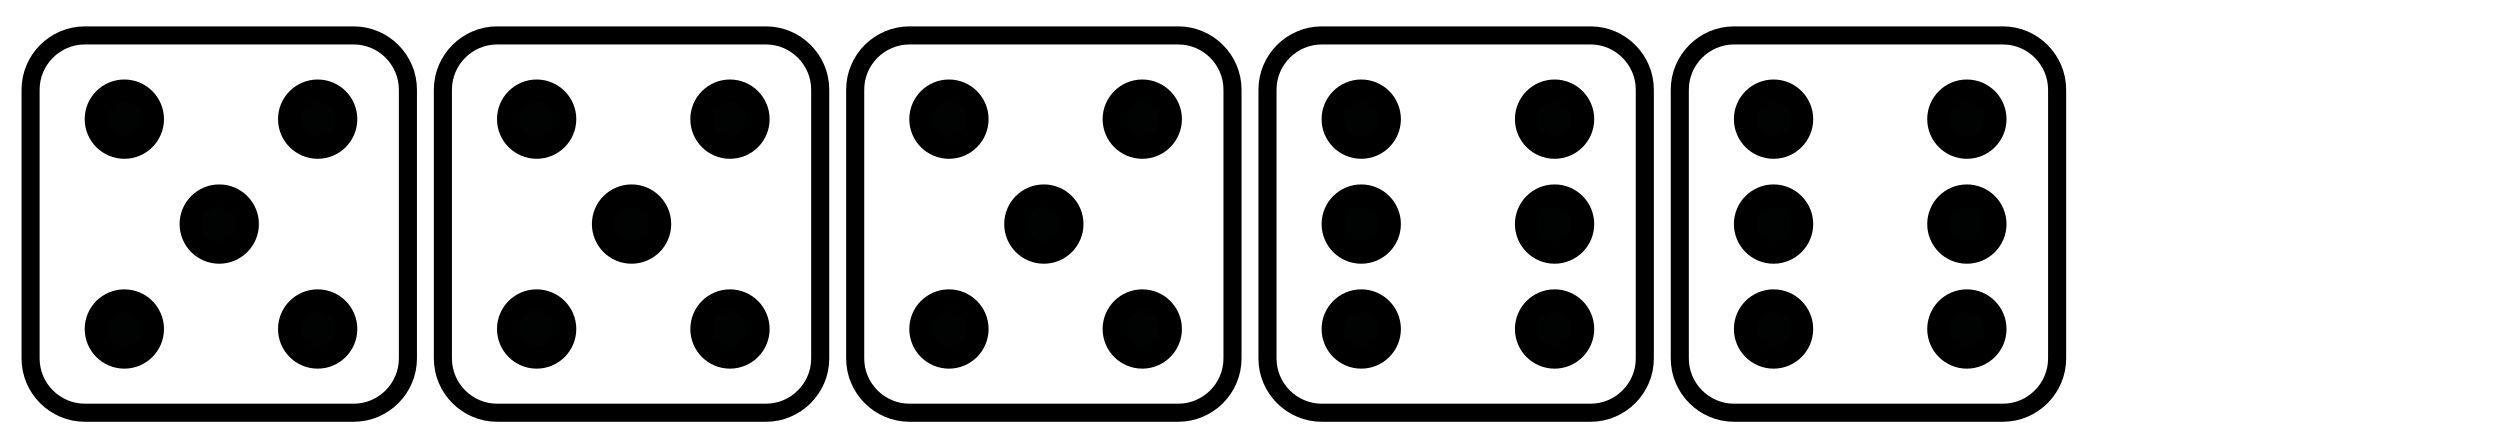 <?xml version="1.0" encoding="utf-8"?>
<!-- Generator: Adobe Illustrator 16.0.0, SVG Export Plug-In . SVG Version: 6.00 Build 0)  -->
<!DOCTYPE svg PUBLIC "-//W3C//DTD SVG 1.1//EN" "http://www.w3.org/Graphics/SVG/1.1/DTD/svg11.dtd">
<svg version="1.1" id="Layer_1" xmlns="http://www.w3.org/2000/svg" xmlns:xlink="http://www.w3.org/1999/xlink" x="0px" y="0px"
	 width="552.914px" height="99.115px" viewBox="0 0 552.914 99.115" enable-background="new 0 0 552.914 99.115"
	 xml:space="preserve">
<g>
	<defs>
		<rect id="SVGID_1_" width="552.914" height="99.115"/>
	</defs>
	<clipPath id="SVGID_2_">
		<use xlink:href="#SVGID_1_"  overflow="visible"/>
	</clipPath>
	<path display="none" clip-path="url(#SVGID_2_)" fill="#FFFFFF" d="M78.215,91.283h-59.45c-6.6,0-12-5.4-12-12V19.833
		c0-6.6,5.4-12,12-12h59.45c6.6,0,12,5.4,12,12v59.451C90.215,85.883,84.815,91.283,78.215,91.283"/>
	<path clip-path="url(#SVGID_2_)" fill="none" stroke="#000000" stroke-width="4" stroke-miterlimit="10" d="M78.215,91.283h-59.45
		c-6.6,0-12-5.4-12-12V19.833c0-6.6,5.4-12,12-12h59.45c6.6,0,12,5.4,12,12v59.451C90.215,85.883,84.815,91.283,78.215,91.283z"/>
	<path clip-path="url(#SVGID_2_)" fill="#010202" d="M54.758,49.558c0,3.462-2.806,6.269-6.268,6.269s-6.268-2.807-6.268-6.269
		s2.806-6.268,6.268-6.268S54.758,46.096,54.758,49.558"/>
	
		<circle clip-path="url(#SVGID_2_)" fill="none" stroke="#000000" stroke-width="5" stroke-miterlimit="10" cx="48.49" cy="49.558" r="6.268"/>
	<path clip-path="url(#SVGID_2_)" fill="#010202" d="M33.769,26.352c0,3.462-2.806,6.268-6.268,6.268s-6.268-2.806-6.268-6.268
		s2.806-6.268,6.268-6.268S33.769,22.89,33.769,26.352"/>
	
		<circle clip-path="url(#SVGID_2_)" fill="none" stroke="#000000" stroke-width="5" stroke-miterlimit="10" cx="27.5" cy="26.352" r="6.268"/>
	<path clip-path="url(#SVGID_2_)" fill="#010202" d="M33.769,72.764c0,3.462-2.806,6.269-6.268,6.269s-6.268-2.807-6.268-6.269
		s2.806-6.268,6.268-6.268S33.769,69.302,33.769,72.764"/>
	
		<circle clip-path="url(#SVGID_2_)" fill="none" stroke="#000000" stroke-width="5" stroke-miterlimit="10" cx="27.5" cy="72.764" r="6.268"/>
	<path clip-path="url(#SVGID_2_)" fill="#010202" d="M76.525,72.764c0,3.462-2.806,6.269-6.268,6.269s-6.268-2.807-6.268-6.269
		s2.806-6.268,6.268-6.268S76.525,69.302,76.525,72.764"/>
	
		<circle clip-path="url(#SVGID_2_)" fill="none" stroke="#000000" stroke-width="5" stroke-miterlimit="10" cx="70.257" cy="72.764" r="6.268"/>
	<path clip-path="url(#SVGID_2_)" fill="#010202" d="M76.525,26.352c0,3.462-2.806,6.268-6.268,6.268s-6.268-2.806-6.268-6.268
		s2.806-6.268,6.268-6.268S76.525,22.89,76.525,26.352"/>
	
		<circle clip-path="url(#SVGID_2_)" fill="none" stroke="#000000" stroke-width="5" stroke-miterlimit="10" cx="70.257" cy="26.352" r="6.268"/>
	<path clip-path="url(#SVGID_2_)" fill="none" stroke="#000000" stroke-width="4" stroke-miterlimit="10" d="M442.963,91.283h-59.45
		c-6.601,0-12-5.4-12-12V19.833c0-6.6,5.399-12,12-12h59.45c6.6,0,12,5.4,12,12v59.451
		C454.963,85.883,449.563,91.283,442.963,91.283z"/>
	<path clip-path="url(#SVGID_2_)" fill="#010202" d="M398.516,49.558c0,3.462-2.806,6.269-6.268,6.269s-6.268-2.807-6.268-6.269
		s2.806-6.268,6.268-6.268S398.516,46.096,398.516,49.558"/>
	
		<circle clip-path="url(#SVGID_2_)" fill="none" stroke="#000000" stroke-width="5" stroke-miterlimit="10" cx="392.248" cy="49.558" r="6.268"/>
	<path clip-path="url(#SVGID_2_)" fill="#010202" d="M441.272,49.558c0,3.462-2.806,6.269-6.268,6.269s-6.269-2.807-6.269-6.269
		s2.807-6.268,6.269-6.268S441.272,46.096,441.272,49.558"/>
	
		<circle clip-path="url(#SVGID_2_)" fill="none" stroke="#000000" stroke-width="5" stroke-miterlimit="10" cx="435.004" cy="49.558" r="6.268"/>
	<path clip-path="url(#SVGID_2_)" fill="#010202" d="M398.516,26.352c0,3.462-2.806,6.268-6.268,6.268s-6.268-2.806-6.268-6.268
		s2.806-6.268,6.268-6.268S398.516,22.89,398.516,26.352"/>
	
		<circle clip-path="url(#SVGID_2_)" fill="none" stroke="#000000" stroke-width="5" stroke-miterlimit="10" cx="392.248" cy="26.352" r="6.268"/>
	<path clip-path="url(#SVGID_2_)" fill="#010202" d="M398.516,72.764c0,3.462-2.806,6.269-6.268,6.269s-6.268-2.807-6.268-6.269
		s2.806-6.268,6.268-6.268S398.516,69.302,398.516,72.764"/>
	
		<circle clip-path="url(#SVGID_2_)" fill="none" stroke="#000000" stroke-width="5" stroke-miterlimit="10" cx="392.248" cy="72.764" r="6.268"/>
	<path clip-path="url(#SVGID_2_)" fill="#010202" d="M441.272,72.764c0,3.462-2.806,6.269-6.268,6.269s-6.269-2.807-6.269-6.269
		s2.807-6.268,6.269-6.268S441.272,69.302,441.272,72.764"/>
	
		<circle clip-path="url(#SVGID_2_)" fill="none" stroke="#000000" stroke-width="5" stroke-miterlimit="10" cx="435.004" cy="72.764" r="6.268"/>
	<path clip-path="url(#SVGID_2_)" fill="#010202" d="M441.272,26.352c0,3.462-2.806,6.268-6.268,6.268s-6.269-2.806-6.269-6.268
		s2.807-6.268,6.269-6.268S441.272,22.89,441.272,26.352"/>
	
		<circle clip-path="url(#SVGID_2_)" fill="none" stroke="#000000" stroke-width="5" stroke-miterlimit="10" cx="435.004" cy="26.352" r="6.268"/>
	<path clip-path="url(#SVGID_2_)" fill="none" stroke="#000000" stroke-width="4" stroke-miterlimit="10" d="M351.775,91.283h-59.45
		c-6.6,0-12-5.4-12-12V19.833c0-6.6,5.4-12,12-12h59.45c6.6,0,12,5.4,12,12v59.451C363.775,85.883,358.375,91.283,351.775,91.283z"
		/>
	<path clip-path="url(#SVGID_2_)" fill="#010202" d="M307.329,49.558c0,3.462-2.806,6.269-6.268,6.269
		c-3.463,0-6.269-2.807-6.269-6.269s2.806-6.268,6.269-6.268C304.523,43.29,307.329,46.096,307.329,49.558"/>
	
		<circle clip-path="url(#SVGID_2_)" fill="none" stroke="#000000" stroke-width="5" stroke-miterlimit="10" cx="301.061" cy="49.558" r="6.268"/>
	<path clip-path="url(#SVGID_2_)" fill="#010202" d="M350.086,49.558c0,3.462-2.807,6.269-6.269,6.269s-6.268-2.807-6.268-6.269
		s2.806-6.268,6.268-6.268S350.086,46.096,350.086,49.558"/>
	
		<circle clip-path="url(#SVGID_2_)" fill="none" stroke="#000000" stroke-width="5" stroke-miterlimit="10" cx="343.818" cy="49.558" r="6.268"/>
	<path clip-path="url(#SVGID_2_)" fill="#010202" d="M307.329,26.352c0,3.462-2.806,6.268-6.268,6.268
		c-3.463,0-6.269-2.806-6.269-6.268s2.806-6.268,6.269-6.268C304.523,20.083,307.329,22.89,307.329,26.352"/>
	
		<circle clip-path="url(#SVGID_2_)" fill="none" stroke="#000000" stroke-width="5" stroke-miterlimit="10" cx="301.061" cy="26.352" r="6.268"/>
	<path clip-path="url(#SVGID_2_)" fill="#010202" d="M307.329,72.764c0,3.462-2.806,6.269-6.268,6.269
		c-3.463,0-6.269-2.807-6.269-6.269s2.806-6.268,6.269-6.268C304.523,66.496,307.329,69.302,307.329,72.764"/>
	
		<circle clip-path="url(#SVGID_2_)" fill="none" stroke="#000000" stroke-width="5" stroke-miterlimit="10" cx="301.061" cy="72.764" r="6.268"/>
	<path clip-path="url(#SVGID_2_)" fill="#010202" d="M350.086,72.764c0,3.462-2.807,6.269-6.269,6.269s-6.268-2.807-6.268-6.269
		s2.806-6.268,6.268-6.268S350.086,69.302,350.086,72.764"/>
	
		<circle clip-path="url(#SVGID_2_)" fill="none" stroke="#000000" stroke-width="5" stroke-miterlimit="10" cx="343.818" cy="72.764" r="6.268"/>
	<path clip-path="url(#SVGID_2_)" fill="#010202" d="M350.086,26.352c0,3.462-2.807,6.268-6.269,6.268s-6.268-2.806-6.268-6.268
		s2.806-6.268,6.268-6.268S350.086,22.89,350.086,26.352"/>
	
		<circle clip-path="url(#SVGID_2_)" fill="none" stroke="#000000" stroke-width="5" stroke-miterlimit="10" cx="343.818" cy="26.352" r="6.268"/>
	<path clip-path="url(#SVGID_2_)" fill="none" stroke="#000000" stroke-width="4" stroke-miterlimit="10" d="M169.402,91.283h-59.45
		c-6.6,0-12-5.4-12-12V19.833c0-6.6,5.4-12,12-12h59.45c6.6,0,12,5.4,12,12v59.451C181.402,85.883,176.001,91.283,169.402,91.283z"
		/>
	<path clip-path="url(#SVGID_2_)" fill="#010202" d="M145.945,49.558c0,3.462-2.806,6.269-6.268,6.269s-6.268-2.807-6.268-6.269
		s2.806-6.268,6.268-6.268S145.945,46.096,145.945,49.558"/>
	
		<circle clip-path="url(#SVGID_2_)" fill="none" stroke="#000000" stroke-width="5" stroke-miterlimit="10" cx="139.677" cy="49.558" r="6.268"/>
	<path clip-path="url(#SVGID_2_)" fill="#010202" d="M124.955,26.352c0,3.462-2.806,6.268-6.268,6.268
		c-3.462,0-6.268-2.806-6.268-6.268s2.806-6.268,6.268-6.268C122.149,20.083,124.955,22.89,124.955,26.352"/>
	
		<circle clip-path="url(#SVGID_2_)" fill="none" stroke="#000000" stroke-width="5" stroke-miterlimit="10" cx="118.687" cy="26.352" r="6.268"/>
	<path clip-path="url(#SVGID_2_)" fill="#010202" d="M124.955,72.764c0,3.462-2.806,6.269-6.268,6.269
		c-3.462,0-6.268-2.807-6.268-6.269s2.806-6.268,6.268-6.268C122.149,66.496,124.955,69.302,124.955,72.764"/>
	
		<circle clip-path="url(#SVGID_2_)" fill="none" stroke="#000000" stroke-width="5" stroke-miterlimit="10" cx="118.687" cy="72.764" r="6.268"/>
	<path clip-path="url(#SVGID_2_)" fill="#010202" d="M167.712,72.764c0,3.462-2.806,6.269-6.268,6.269s-6.268-2.807-6.268-6.269
		s2.806-6.268,6.268-6.268S167.712,69.302,167.712,72.764"/>
	
		<circle clip-path="url(#SVGID_2_)" fill="none" stroke="#000000" stroke-width="5" stroke-miterlimit="10" cx="161.444" cy="72.764" r="6.268"/>
	<path clip-path="url(#SVGID_2_)" fill="#010202" d="M167.712,26.352c0,3.462-2.806,6.268-6.268,6.268s-6.268-2.806-6.268-6.268
		s2.806-6.268,6.268-6.268S167.712,22.89,167.712,26.352"/>
	
		<circle clip-path="url(#SVGID_2_)" fill="none" stroke="#000000" stroke-width="5" stroke-miterlimit="10" cx="161.444" cy="26.352" r="6.268"/>
	<path clip-path="url(#SVGID_2_)" fill="none" stroke="#000000" stroke-width="4" stroke-miterlimit="10" d="M260.588,91.283h-59.45
		c-6.6,0-12-5.4-12-12V19.833c0-6.6,5.4-12,12-12h59.45c6.6,0,12,5.4,12,12v59.451C272.588,85.883,267.188,91.283,260.588,91.283z"
		/>
	<path clip-path="url(#SVGID_2_)" fill="#010202" d="M237.132,49.558c0,3.462-2.806,6.269-6.268,6.269s-6.268-2.807-6.268-6.269
		s2.806-6.268,6.268-6.268S237.132,46.096,237.132,49.558"/>
	
		<circle clip-path="url(#SVGID_2_)" fill="none" stroke="#000000" stroke-width="5" stroke-miterlimit="10" cx="230.864" cy="49.558" r="6.268"/>
	<path clip-path="url(#SVGID_2_)" fill="#010202" d="M216.142,26.352c0,3.462-2.806,6.268-6.268,6.268s-6.268-2.806-6.268-6.268
		s2.806-6.268,6.268-6.268S216.142,22.89,216.142,26.352"/>
	
		<circle clip-path="url(#SVGID_2_)" fill="none" stroke="#000000" stroke-width="5" stroke-miterlimit="10" cx="209.874" cy="26.352" r="6.268"/>
	<path clip-path="url(#SVGID_2_)" fill="#010202" d="M216.142,72.764c0,3.462-2.806,6.269-6.268,6.269s-6.268-2.807-6.268-6.269
		s2.806-6.268,6.268-6.268S216.142,69.302,216.142,72.764"/>
	
		<circle clip-path="url(#SVGID_2_)" fill="none" stroke="#000000" stroke-width="5" stroke-miterlimit="10" cx="209.874" cy="72.764" r="6.268"/>
	<path clip-path="url(#SVGID_2_)" fill="#010202" d="M258.899,72.764c0,3.462-2.806,6.269-6.268,6.269s-6.268-2.807-6.268-6.269
		s2.806-6.268,6.268-6.268S258.899,69.302,258.899,72.764"/>
	
		<circle clip-path="url(#SVGID_2_)" fill="none" stroke="#000000" stroke-width="5" stroke-miterlimit="10" cx="252.631" cy="72.764" r="6.268"/>
	<path clip-path="url(#SVGID_2_)" fill="#010202" d="M258.899,26.352c0,3.462-2.806,6.268-6.268,6.268s-6.268-2.806-6.268-6.268
		s2.806-6.268,6.268-6.268S258.899,22.89,258.899,26.352"/>
	
		<circle clip-path="url(#SVGID_2_)" fill="none" stroke="#000000" stroke-width="5" stroke-miterlimit="10" cx="252.631" cy="26.352" r="6.268"/>
</g>
</svg>
